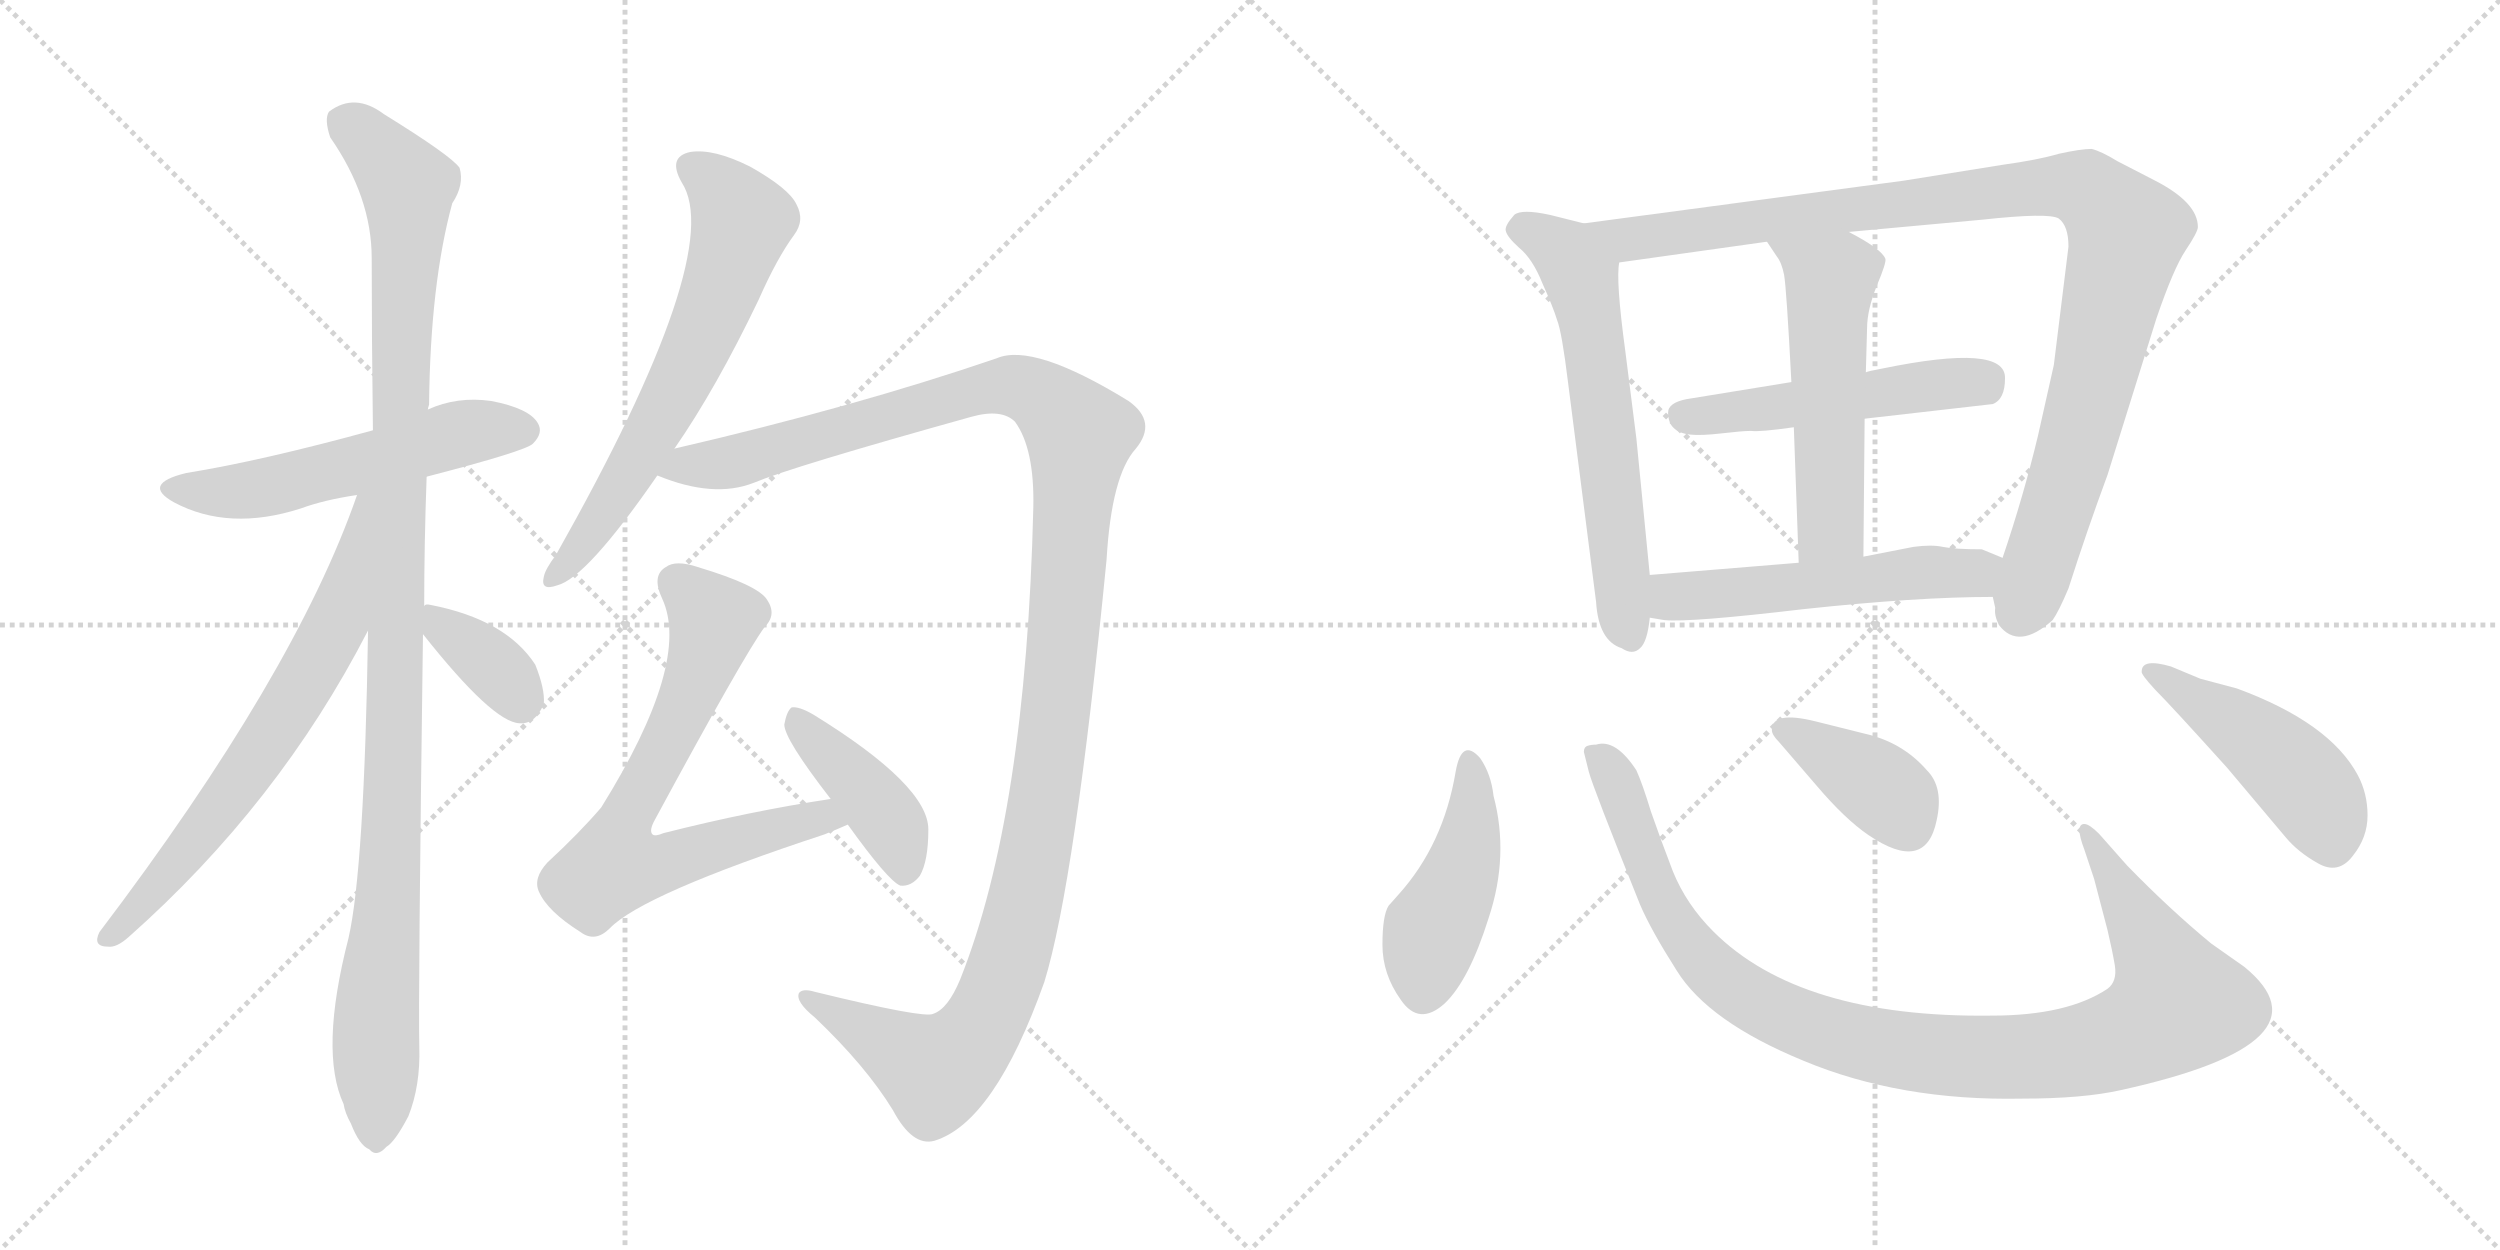 <svg version="1.1" viewBox="0 0 2048 1024" xmlns="http://www.w3.org/2000/svg">
  <g stroke="lightgray" stroke-dasharray="1,1" stroke-width="1" transform="scale(4, 4)">
    <line x1="0" y1="0" x2="256" y2="256"></line>
    <line x1="256" y1="0" x2="0" y2="256"></line>
    <line x1="128" y1="0" x2="128" y2="256"></line>
    <line x1="0" y1="128" x2="256" y2="128"></line>
    <line x1="256" y1="0" x2="512" y2="256"></line>
    <line x1="512" y1="0" x2="256" y2="256"></line>
    <line x1="384" y1="0" x2="384" y2="256"></line>
    <line x1="256" y1="128" x2="512" y2="128"></line>
  </g>
<g transform="scale(1, -1) translate(0, -850)">
   <style type="text/css">
    @keyframes keyframes0 {
      from {
       stroke: black;
       stroke-dashoffset: 548;
       stroke-width: 128;
       }
       64% {
       animation-timing-function: step-end;
       stroke: black;
       stroke-dashoffset: 0;
       stroke-width: 128;
       }
       to {
       stroke: black;
       stroke-width: 1024;
       }
       }
       #make-me-a-hanzi-animation-0 {
         animation: keyframes0 0.696s both;
         animation-delay: 0s;
         animation-timing-function: linear;
       }
    @keyframes keyframes1 {
      from {
       stroke: black;
       stroke-dashoffset: 1106;
       stroke-width: 128;
       }
       78% {
       animation-timing-function: step-end;
       stroke: black;
       stroke-dashoffset: 0;
       stroke-width: 128;
       }
       to {
       stroke: black;
       stroke-width: 1024;
       }
       }
       #make-me-a-hanzi-animation-1 {
         animation: keyframes1 1.15s both;
         animation-delay: 0.696s;
         animation-timing-function: linear;
       }
    @keyframes keyframes2 {
      from {
       stroke: black;
       stroke-dashoffset: 677;
       stroke-width: 128;
       }
       69% {
       animation-timing-function: step-end;
       stroke: black;
       stroke-dashoffset: 0;
       stroke-width: 128;
       }
       to {
       stroke: black;
       stroke-width: 1024;
       }
       }
       #make-me-a-hanzi-animation-2 {
         animation: keyframes2 0.801s both;
         animation-delay: 1.846s;
         animation-timing-function: linear;
       }
    @keyframes keyframes3 {
      from {
       stroke: black;
       stroke-dashoffset: 361;
       stroke-width: 128;
       }
       54% {
       animation-timing-function: step-end;
       stroke: black;
       stroke-dashoffset: 0;
       stroke-width: 128;
       }
       to {
       stroke: black;
       stroke-width: 1024;
       }
       }
       #make-me-a-hanzi-animation-3 {
         animation: keyframes3 0.544s both;
         animation-delay: 2.647s;
         animation-timing-function: linear;
       }
    @keyframes keyframes4 {
      from {
       stroke: black;
       stroke-dashoffset: 647;
       stroke-width: 128;
       }
       68% {
       animation-timing-function: step-end;
       stroke: black;
       stroke-dashoffset: 0;
       stroke-width: 128;
       }
       to {
       stroke: black;
       stroke-width: 1024;
       }
       }
       #make-me-a-hanzi-animation-4 {
         animation: keyframes4 0.777s both;
         animation-delay: 3.191s;
         animation-timing-function: linear;
       }
    @keyframes keyframes5 {
      from {
       stroke: black;
       stroke-dashoffset: 1284;
       stroke-width: 128;
       }
       81% {
       animation-timing-function: step-end;
       stroke: black;
       stroke-dashoffset: 0;
       stroke-width: 128;
       }
       to {
       stroke: black;
       stroke-width: 1024;
       }
       }
       #make-me-a-hanzi-animation-5 {
         animation: keyframes5 1.295s both;
         animation-delay: 3.967s;
         animation-timing-function: linear;
       }
    @keyframes keyframes6 {
      from {
       stroke: black;
       stroke-dashoffset: 706;
       stroke-width: 128;
       }
       70% {
       animation-timing-function: step-end;
       stroke: black;
       stroke-dashoffset: 0;
       stroke-width: 128;
       }
       to {
       stroke: black;
       stroke-width: 1024;
       }
       }
       #make-me-a-hanzi-animation-6 {
         animation: keyframes6 0.825s both;
         animation-delay: 5.262s;
         animation-timing-function: linear;
       }
    @keyframes keyframes7 {
      from {
       stroke: black;
       stroke-dashoffset: 416;
       stroke-width: 128;
       }
       58% {
       animation-timing-function: step-end;
       stroke: black;
       stroke-dashoffset: 0;
       stroke-width: 128;
       }
       to {
       stroke: black;
       stroke-width: 1024;
       }
       }
       #make-me-a-hanzi-animation-7 {
         animation: keyframes7 0.589s both;
         animation-delay: 6.087s;
         animation-timing-function: linear;
       }
    @keyframes keyframes8 {
      from {
       stroke: black;
       stroke-dashoffset: 620;
       stroke-width: 128;
       }
       67% {
       animation-timing-function: step-end;
       stroke: black;
       stroke-dashoffset: 0;
       stroke-width: 128;
       }
       to {
       stroke: black;
       stroke-width: 1024;
       }
       }
       #make-me-a-hanzi-animation-8 {
         animation: keyframes8 0.755s both;
         animation-delay: 6.675s;
         animation-timing-function: linear;
       }
    @keyframes keyframes9 {
      from {
       stroke: black;
       stroke-dashoffset: 1036;
       stroke-width: 128;
       }
       77% {
       animation-timing-function: step-end;
       stroke: black;
       stroke-dashoffset: 0;
       stroke-width: 128;
       }
       to {
       stroke: black;
       stroke-width: 1024;
       }
       }
       #make-me-a-hanzi-animation-9 {
         animation: keyframes9 1.093s both;
         animation-delay: 7.43s;
         animation-timing-function: linear;
       }
    @keyframes keyframes10 {
      from {
       stroke: black;
       stroke-dashoffset: 509;
       stroke-width: 128;
       }
       62% {
       animation-timing-function: step-end;
       stroke: black;
       stroke-dashoffset: 0;
       stroke-width: 128;
       }
       to {
       stroke: black;
       stroke-width: 1024;
       }
       }
       #make-me-a-hanzi-animation-10 {
         animation: keyframes10 0.664s both;
         animation-delay: 8.523s;
         animation-timing-function: linear;
       }
    @keyframes keyframes11 {
      from {
       stroke: black;
       stroke-dashoffset: 539;
       stroke-width: 128;
       }
       64% {
       animation-timing-function: step-end;
       stroke: black;
       stroke-dashoffset: 0;
       stroke-width: 128;
       }
       to {
       stroke: black;
       stroke-width: 1024;
       }
       }
       #make-me-a-hanzi-animation-11 {
         animation: keyframes11 0.689s both;
         animation-delay: 9.187s;
         animation-timing-function: linear;
       }
    @keyframes keyframes12 {
      from {
       stroke: black;
       stroke-dashoffset: 539;
       stroke-width: 128;
       }
       64% {
       animation-timing-function: step-end;
       stroke: black;
       stroke-dashoffset: 0;
       stroke-width: 128;
       }
       to {
       stroke: black;
       stroke-width: 1024;
       }
       }
       #make-me-a-hanzi-animation-12 {
         animation: keyframes12 0.689s both;
         animation-delay: 9.876s;
         animation-timing-function: linear;
       }
    @keyframes keyframes13 {
      from {
       stroke: black;
       stroke-dashoffset: 447;
       stroke-width: 128;
       }
       59% {
       animation-timing-function: step-end;
       stroke: black;
       stroke-dashoffset: 0;
       stroke-width: 128;
       }
       to {
       stroke: black;
       stroke-width: 1024;
       }
       }
       #make-me-a-hanzi-animation-13 {
         animation: keyframes13 0.614s both;
         animation-delay: 10.564s;
         animation-timing-function: linear;
       }
    @keyframes keyframes14 {
      from {
       stroke: black;
       stroke-dashoffset: 1027;
       stroke-width: 128;
       }
       77% {
       animation-timing-function: step-end;
       stroke: black;
       stroke-dashoffset: 0;
       stroke-width: 128;
       }
       to {
       stroke: black;
       stroke-width: 1024;
       }
       }
       #make-me-a-hanzi-animation-14 {
         animation: keyframes14 1.086s both;
         animation-delay: 11.178s;
         animation-timing-function: linear;
       }
    @keyframes keyframes15 {
      from {
       stroke: black;
       stroke-dashoffset: 385;
       stroke-width: 128;
       }
       56% {
       animation-timing-function: step-end;
       stroke: black;
       stroke-dashoffset: 0;
       stroke-width: 128;
       }
       to {
       stroke: black;
       stroke-width: 1024;
       }
       }
       #make-me-a-hanzi-animation-15 {
         animation: keyframes15 0.563s both;
         animation-delay: 12.264s;
         animation-timing-function: linear;
       }
    @keyframes keyframes16 {
      from {
       stroke: black;
       stroke-dashoffset: 468;
       stroke-width: 128;
       }
       60% {
       animation-timing-function: step-end;
       stroke: black;
       stroke-dashoffset: 0;
       stroke-width: 128;
       }
       to {
       stroke: black;
       stroke-width: 1024;
       }
       }
       #make-me-a-hanzi-animation-16 {
         animation: keyframes16 0.631s both;
         animation-delay: 12.827s;
         animation-timing-function: linear;
       }
</style>
<path d="M 349.5 459.5 Q 430.5 480.5 436.5 486.5 Q 445.5 495.5 440.5 503.5 Q 433.5 515.5 402.5 521.5 Q 374.5 525.5 350.5 514.5 L 305.5 497.5 Q 214.5 472.5 152.5 462.5 Q 115.5 453.5 142.5 438.5 Q 187.5 414.5 246.5 433.5 Q 265.5 440.5 292.5 444.5 L 349.5 459.5 Z" fill="lightgray"></path> 
<path d="M 347.5 353.5 Q 347.5 404.5 349.5 459.5 L 350.5 514.5 Q 350.5 515.5 351.5 518.5 Q 352.5 617.5 370.5 683.5 Q 380.5 698.5 376.5 712.5 Q 369.5 722.5 314.5 756.5 Q 290.5 774.5 269.5 758.5 Q 265.5 752.5 270.5 737.5 Q 304.5 688.5 304.5 638.5 Q 304.5 572.5 305.5 497.5 L 301.5 333.5 Q 298.5 138.5 285.5 81.5 Q 261.5 -11.5 281.5 -54.5 Q 282.5 -61.5 287.5 -70.5 Q 294.5 -88.5 302.5 -91.5 Q 308.5 -98.5 316.5 -89.5 Q 323.5 -85.5 334.5 -64.5 Q 344.5 -39.5 343.5 -7.5 Q 342.5 32.5 346.5 330.5 L 347.5 353.5 Z" fill="lightgray"></path> 
<path d="M 292.5 444.5 Q 241.5 297.5 81.5 86.5 Q 75.5 74.5 88.5 74.5 Q 95.5 73.5 105.5 82.5 Q 228.5 191.5 301.5 333.5 C 375.5 475.5 302.5 472.5 292.5 444.5 Z" fill="lightgray"></path> 
<path d="M 346.5 330.5 Q 403.5 258.5 425.5 257.5 Q 438.5 256.5 445.5 273.5 Q 446.5 285.5 438.5 305.5 Q 414.5 342.5 352.5 354.5 Q 348.5 355.5 347.5 353.5 C 331.5 348.5 331.5 348.5 346.5 330.5 Z" fill="lightgray"></path> 
<path d="M 552.5 482.5 Q 586.5 531.5 621.5 604.5 Q 636.5 638.5 650.5 657.5 Q 659.5 669.5 652.5 682.5 Q 646.5 695.5 614.5 713.5 Q 584.5 728.5 565.5 725.5 Q 546.5 721.5 558.5 700.5 Q 595.5 643.5 455.5 395.5 Q 446.5 383.5 445.5 377.5 Q 442.5 365.5 456.5 370.5 Q 480.5 376.5 538.5 460.5 L 552.5 482.5 Z" fill="lightgray"></path> 
<path d="M 538.5 460.5 Q 584.5 441.5 617.5 454.5 Q 648.5 467.5 795.5 508.5 Q 820.5 515.5 831.5 504.5 Q 847.5 482.5 846.5 434.5 Q 840.5 182.5 786.5 47.5 Q 776.5 23.5 764.5 19.5 Q 757.5 15.5 667.5 37.5 Q 657.5 40.5 654.5 36.5 Q 651.5 29.5 667.5 16.5 Q 709.5 -23.5 731.5 -59.5 Q 747.5 -89.5 765.5 -84.5 Q 814.5 -69.5 855.5 45.5 Q 880.5 126.5 906.5 391.5 Q 910.5 460.5 930.5 482.5 Q 948.5 504.5 924.5 521.5 Q 846.5 569.5 816.5 556.5 Q 699.5 516.5 552.5 482.5 C 523.5 475.5 509.5 469.5 538.5 460.5 Z" fill="lightgray"></path> 
<path d="M 680.5 195.5 Q 614.5 185.5 543.5 167.5 Q 536.5 164.5 534.5 166.5 Q 531.5 169.5 536.5 178.5 Q 609.5 313.5 626.5 336.5 Q 636.5 346.5 628.5 358.5 Q 621.5 370.5 571.5 385.5 Q 553.5 391.5 545.5 385.5 Q 533.5 378.5 542.5 359.5 Q 566.5 307.5 492.5 188.5 Q 474.5 167.5 448.5 143.5 Q 436.5 130.5 441.5 119.5 Q 448.5 103.5 475.5 86.5 Q 487.5 77.5 499.5 89.5 Q 526.5 117.5 675.5 166.5 Q 685.5 170.5 694.5 174.5 C 722.5 186.5 710.5 200.5 680.5 195.5 Z" fill="lightgray"></path> 
<path d="M 694.5 174.5 Q 727.5 128.5 737.5 124.5 Q 746.5 123.5 753.5 132.5 Q 760.5 144.5 760.5 170.5 Q 760.5 206.5 666.5 264.5 Q 654.5 271.5 648.5 270.5 Q 644.5 267.5 642.5 256.5 Q 642.5 244.5 680.5 195.5 L 694.5 174.5 Z" fill="lightgray"></path> 
<path d="M 1351.5 379.0 L 1340.5 491.0 L 1331.5 562.0 Q 1323.5 621.0 1326.5 635.0 C 1328.5 659.0 1326.5 660.0 1297.5 667.0 L 1269.5 674.0 Q 1246.5 679.0 1240.5 674.0 Q 1232.5 665.0 1233.5 661.0 Q 1234.5 656.0 1244.5 647.0 Q 1255.5 638.0 1263.5 618.0 Q 1272.5 598.0 1275.5 588.0 Q 1279.5 578.0 1284.5 537.0 L 1307.5 357.0 Q 1309.5 325.0 1328.5 319.0 Q 1337.5 313.0 1343.5 319.0 Q 1349.5 324.0 1351.5 344.0 L 1351.5 379.0 Z" fill="lightgray"></path> 
<path d="M 1694.5 648.0 L 1682.5 551.0 L 1669.5 493.0 Q 1657.5 443.0 1640.5 393.0 L 1632.5 361.0 L 1634.5 352.0 Q 1633.5 346.0 1637.5 338.0 Q 1653.5 317.0 1681.5 342.0 Q 1686.5 349.0 1694.5 368.0 Q 1709.5 415.0 1726.5 461.0 L 1766.5 589.0 Q 1780.5 630.0 1790.5 645.0 Q 1800.5 660.0 1800.5 664.0 Q 1800.5 684.0 1765.5 702.0 L 1734.5 718.0 Q 1721.5 726.0 1713.5 728.0 Q 1704.5 728.0 1686.5 724.0 Q 1669.5 719.0 1640.5 715.0 L 1559.5 702.0 L 1297.5 667.0 C 1267.5 663.0 1296.5 631.0 1326.5 635.0 L 1447.5 652.0 L 1514.5 660.0 L 1623.5 670.0 Q 1678.5 676.0 1686.5 671.0 Q 1694.5 665.0 1694.5 648.0 Z" fill="lightgray"></path> 
<path d="M 1527.5 507.0 L 1632.5 519.0 Q 1642.5 523.0 1642.5 540.0 Q 1643.5 569.0 1541.5 548.0 Q 1530.5 546.0 1528.5 545.0 L 1467.5 537.0 L 1381.5 523.0 Q 1366.5 520.0 1366.5 512.0 Q 1366.5 496.0 1384.5 494.0 Q 1393.5 493.0 1410.5 495.0 Q 1427.5 497.0 1434.5 497.0 Q 1441.5 496.0 1469.5 500.0 L 1527.5 507.0 Z" fill="lightgray"></path> 
<path d="M 1526.5 394.0 L 1527.5 507.0 L 1528.5 545.0 L 1529.5 581.0 Q 1529.5 596.0 1537.5 616.0 Q 1545.5 635.0 1544.5 638.0 Q 1541.5 646.0 1514.5 660.0 C 1488.5 674.0 1430.5 677.0 1447.5 652.0 L 1455.5 640.0 Q 1459.5 635.0 1461.5 625.0 Q 1463.5 614.0 1467.5 537.0 L 1469.5 500.0 L 1473.5 389.0 C 1474.5 359.0 1526.5 364.0 1526.5 394.0 Z" fill="lightgray"></path> 
<path d="M 1640.5 393.0 L 1623.5 400.0 Q 1601.5 400.0 1591.5 402.0 Q 1582.5 404.0 1567.5 402.0 L 1526.5 394.0 L 1473.5 389.0 L 1351.5 379.0 C 1321.5 377.0 1321.5 349.0 1351.5 344.0 L 1363.5 342.0 Q 1384.5 340.0 1477.5 351.0 Q 1570.5 361.0 1632.5 361.0 C 1662.5 361.0 1668.5 382.0 1640.5 393.0 Z" fill="lightgray"></path> 
<path d="M 1223.5 198.0 Q 1221.5 216.0 1212.5 229.0 Q 1197.5 246.0 1192.5 218.0 Q 1182.5 158.0 1145.5 117.0 L 1137.5 108.0 Q 1132.5 100.0 1132.5 76.0 Q 1132.5 52.0 1147.5 31.0 Q 1162.5 9.0 1183.5 28.0 Q 1203.5 47.0 1219.5 98.0 Q 1236.5 149.0 1223.5 198.0 Z" fill="lightgray"></path> 
<path d="M 1742.5 141.0 L 1719.5 167.0 Q 1711.5 175.0 1707.5 175.0 Q 1699.5 175.0 1707.5 154.0 L 1715.5 130.0 L 1726.5 88.0 Q 1730.5 71.0 1732.5 59.0 Q 1734.5 46.0 1726.5 40.0 Q 1693.5 18.0 1631.5 18.0 Q 1474.5 16.0 1403.5 87.0 Q 1381.5 109.0 1370.5 136.0 Q 1360.5 162.0 1352.5 185.0 Q 1345.5 208.0 1340.5 219.0 Q 1323.5 245.0 1307.5 240.0 Q 1303.5 240.0 1300.5 239.0 Q 1297.5 238.0 1297.5 234.0 L 1301.5 218.0 Q 1304.5 206.0 1343.5 109.0 Q 1352.5 88.0 1373.5 55.0 Q 1399.5 13.0 1477.5 -19.0 Q 1556.5 -52.0 1656.5 -50.0 Q 1706.5 -50.0 1737.5 -43.0 Q 1914.5 -4.0 1838.5 58.0 L 1811.5 77.0 Q 1777.5 105.0 1742.5 141.0 Z" fill="lightgray"></path> 
<path d="M 1457.5 242.0 L 1488.5 206.0 Q 1511.5 179.0 1530.5 166.0 Q 1577.5 134.0 1586.5 178.0 Q 1592.5 205.0 1578.5 219.0 Q 1558.5 242.0 1527.5 249.0 L 1487.5 259.0 Q 1451.5 268.0 1451.5 252.0 Q 1451.5 248.0 1457.5 242.0 Z" fill="lightgray"></path> 
<path d="M 1802.5 294.0 L 1778.5 304.0 Q 1754.5 311.0 1754.5 300.0 Q 1753.5 298.0 1765.5 285.0 Q 1778.5 272.0 1824.5 221.0 L 1872.5 164.0 Q 1882.5 152.0 1898.5 143.0 Q 1915.5 133.0 1927.5 149.0 Q 1939.5 164.0 1939.5 182.0 Q 1939.5 200.0 1931.5 215.0 Q 1908.5 258.0 1832.5 286.0 L 1802.5 294.0 Z" fill="lightgray"></path> 
      <clipPath id="make-me-a-hanzi-clip-0">
      <path d="M 349.5 459.5 Q 430.5 480.5 436.5 486.5 Q 445.5 495.5 440.5 503.5 Q 433.5 515.5 402.5 521.5 Q 374.5 525.5 350.5 514.5 L 305.5 497.5 Q 214.5 472.5 152.5 462.5 Q 115.5 453.5 142.5 438.5 Q 187.5 414.5 246.5 433.5 Q 265.5 440.5 292.5 444.5 L 349.5 459.5 Z" fill="lightgray"></path>
      </clipPath>
      <path clip-path="url(#make-me-a-hanzi-clip-0)" d="M 144.5 451.5 L 167.5 446.5 L 217.5 450.5 L 383.5 496.5 L 429.5 497.5 " fill="none" id="make-me-a-hanzi-animation-0" stroke-dasharray="420 840" stroke-linecap="round"></path>

      <clipPath id="make-me-a-hanzi-clip-1">
      <path d="M 347.5 353.5 Q 347.5 404.5 349.5 459.5 L 350.5 514.5 Q 350.5 515.5 351.5 518.5 Q 352.5 617.5 370.5 683.5 Q 380.5 698.5 376.5 712.5 Q 369.5 722.5 314.5 756.5 Q 290.5 774.5 269.5 758.5 Q 265.5 752.5 270.5 737.5 Q 304.5 688.5 304.5 638.5 Q 304.5 572.5 305.5 497.5 L 301.5 333.5 Q 298.5 138.5 285.5 81.5 Q 261.5 -11.5 281.5 -54.5 Q 282.5 -61.5 287.5 -70.5 Q 294.5 -88.5 302.5 -91.5 Q 308.5 -98.5 316.5 -89.5 Q 323.5 -85.5 334.5 -64.5 Q 344.5 -39.5 343.5 -7.5 Q 342.5 32.5 346.5 330.5 L 347.5 353.5 Z" fill="lightgray"></path>
      </clipPath>
      <path clip-path="url(#make-me-a-hanzi-clip-1)" d="M 281.5 751.5 L 324.5 710.5 L 334.5 686.5 L 321.5 177.5 L 308.5 28.5 L 307.5 -77.5 " fill="none" id="make-me-a-hanzi-animation-1" stroke-dasharray="978 1956" stroke-linecap="round"></path>

      <clipPath id="make-me-a-hanzi-clip-2">
      <path d="M 292.5 444.5 Q 241.5 297.5 81.5 86.5 Q 75.5 74.5 88.5 74.5 Q 95.5 73.5 105.5 82.5 Q 228.5 191.5 301.5 333.5 C 375.5 475.5 302.5 472.5 292.5 444.5 Z" fill="lightgray"></path>
      </clipPath>
      <path clip-path="url(#make-me-a-hanzi-clip-2)" d="M 299.5 440.5 L 275.5 338.5 L 253.5 297.5 L 166.5 169.5 L 90.5 83.5 " fill="none" id="make-me-a-hanzi-animation-2" stroke-dasharray="549 1098" stroke-linecap="round"></path>

      <clipPath id="make-me-a-hanzi-clip-3">
      <path d="M 346.5 330.5 Q 403.5 258.5 425.5 257.5 Q 438.5 256.5 445.5 273.5 Q 446.5 285.5 438.5 305.5 Q 414.5 342.5 352.5 354.5 Q 348.5 355.5 347.5 353.5 C 331.5 348.5 331.5 348.5 346.5 330.5 Z" fill="lightgray"></path>
      </clipPath>
      <path clip-path="url(#make-me-a-hanzi-clip-3)" d="M 351.5 347.5 L 407.5 301.5 L 426.5 275.5 " fill="none" id="make-me-a-hanzi-animation-3" stroke-dasharray="233 466" stroke-linecap="round"></path>

      <clipPath id="make-me-a-hanzi-clip-4">
      <path d="M 552.5 482.5 Q 586.5 531.5 621.5 604.5 Q 636.5 638.5 650.5 657.5 Q 659.5 669.5 652.5 682.5 Q 646.5 695.5 614.5 713.5 Q 584.5 728.5 565.5 725.5 Q 546.5 721.5 558.5 700.5 Q 595.5 643.5 455.5 395.5 Q 446.5 383.5 445.5 377.5 Q 442.5 365.5 456.5 370.5 Q 480.5 376.5 538.5 460.5 L 552.5 482.5 Z" fill="lightgray"></path>
      </clipPath>
      <path clip-path="url(#make-me-a-hanzi-clip-4)" d="M 567.5 711.5 L 595.5 689.5 L 607.5 666.5 L 595.5 626.5 L 570.5 564.5 L 524.5 477.5 L 483.5 411.5 L 453.5 378.5 " fill="none" id="make-me-a-hanzi-animation-4" stroke-dasharray="519 1038" stroke-linecap="round"></path>

      <clipPath id="make-me-a-hanzi-clip-5">
      <path d="M 538.5 460.5 Q 584.5 441.5 617.5 454.5 Q 648.5 467.5 795.5 508.5 Q 820.5 515.5 831.5 504.5 Q 847.5 482.5 846.5 434.5 Q 840.5 182.5 786.5 47.5 Q 776.5 23.5 764.5 19.5 Q 757.5 15.5 667.5 37.5 Q 657.5 40.5 654.5 36.5 Q 651.5 29.5 667.5 16.5 Q 709.5 -23.5 731.5 -59.5 Q 747.5 -89.5 765.5 -84.5 Q 814.5 -69.5 855.5 45.5 Q 880.5 126.5 906.5 391.5 Q 910.5 460.5 930.5 482.5 Q 948.5 504.5 924.5 521.5 Q 846.5 569.5 816.5 556.5 Q 699.5 516.5 552.5 482.5 C 523.5 475.5 509.5 469.5 538.5 460.5 Z" fill="lightgray"></path>
      </clipPath>
      <path clip-path="url(#make-me-a-hanzi-clip-5)" d="M 548.5 461.5 L 819.5 533.5 L 855.5 523.5 L 884.5 493.5 L 856.5 200.5 L 830.5 74.5 L 812.5 25.5 L 794.5 -5.5 L 766.5 -27.5 L 661.5 33.5 " fill="none" id="make-me-a-hanzi-animation-5" stroke-dasharray="1156 2312" stroke-linecap="round"></path>

      <clipPath id="make-me-a-hanzi-clip-6">
      <path d="M 680.5 195.5 Q 614.5 185.5 543.5 167.5 Q 536.5 164.5 534.5 166.5 Q 531.5 169.5 536.5 178.5 Q 609.5 313.5 626.5 336.5 Q 636.5 346.5 628.5 358.5 Q 621.5 370.5 571.5 385.5 Q 553.5 391.5 545.5 385.5 Q 533.5 378.5 542.5 359.5 Q 566.5 307.5 492.5 188.5 Q 474.5 167.5 448.5 143.5 Q 436.5 130.5 441.5 119.5 Q 448.5 103.5 475.5 86.5 Q 487.5 77.5 499.5 89.5 Q 526.5 117.5 675.5 166.5 Q 685.5 170.5 694.5 174.5 C 722.5 186.5 710.5 200.5 680.5 195.5 Z" fill="lightgray"></path>
      </clipPath>
      <path clip-path="url(#make-me-a-hanzi-clip-6)" d="M 555.5 371.5 L 585.5 341.5 L 546.5 239.5 L 515.5 187.5 L 503.5 140.5 L 533.5 140.5 L 646.5 174.5 L 687.5 177.5 " fill="none" id="make-me-a-hanzi-animation-6" stroke-dasharray="578 1156" stroke-linecap="round"></path>

      <clipPath id="make-me-a-hanzi-clip-7">
      <path d="M 694.5 174.5 Q 727.5 128.5 737.5 124.5 Q 746.5 123.5 753.5 132.5 Q 760.5 144.5 760.5 170.5 Q 760.5 206.5 666.5 264.5 Q 654.5 271.5 648.5 270.5 Q 644.5 267.5 642.5 256.5 Q 642.5 244.5 680.5 195.5 L 694.5 174.5 Z" fill="lightgray"></path>
      </clipPath>
      <path clip-path="url(#make-me-a-hanzi-clip-7)" d="M 651.5 261.5 L 728.5 177.5 L 740.5 133.5 " fill="none" id="make-me-a-hanzi-animation-7" stroke-dasharray="288 576" stroke-linecap="round"></path>

      <clipPath id="make-me-a-hanzi-clip-8">
      <path d="M 1351.5 379.0 L 1340.5 491.0 L 1331.5 562.0 Q 1323.5 621.0 1326.5 635.0 C 1328.5 659.0 1326.5 660.0 1297.5 667.0 L 1269.5 674.0 Q 1246.5 679.0 1240.5 674.0 Q 1232.5 665.0 1233.5 661.0 Q 1234.5 656.0 1244.5 647.0 Q 1255.5 638.0 1263.5 618.0 Q 1272.5 598.0 1275.5 588.0 Q 1279.5 578.0 1284.5 537.0 L 1307.5 357.0 Q 1309.5 325.0 1328.5 319.0 Q 1337.5 313.0 1343.5 319.0 Q 1349.5 324.0 1351.5 344.0 L 1351.5 379.0 Z" fill="lightgray"></path>
      </clipPath>
      <path clip-path="url(#make-me-a-hanzi-clip-8)" d="M 1244.5 663.0 L 1282.5 643.0 L 1295.5 622.0 L 1317.5 482.0 L 1329.5 350.0 L 1336.5 329.0 " fill="none" id="make-me-a-hanzi-animation-8" stroke-dasharray="492 984" stroke-linecap="round"></path>

      <clipPath id="make-me-a-hanzi-clip-9">
      <path d="M 1694.5 648.0 L 1682.5 551.0 L 1669.5 493.0 Q 1657.5 443.0 1640.5 393.0 L 1632.5 361.0 L 1634.5 352.0 Q 1633.5 346.0 1637.5 338.0 Q 1653.5 317.0 1681.5 342.0 Q 1686.5 349.0 1694.5 368.0 Q 1709.5 415.0 1726.5 461.0 L 1766.5 589.0 Q 1780.5 630.0 1790.5 645.0 Q 1800.5 660.0 1800.5 664.0 Q 1800.5 684.0 1765.5 702.0 L 1734.5 718.0 Q 1721.5 726.0 1713.5 728.0 Q 1704.5 728.0 1686.5 724.0 Q 1669.5 719.0 1640.5 715.0 L 1559.5 702.0 L 1297.5 667.0 C 1267.5 663.0 1296.5 631.0 1326.5 635.0 L 1447.5 652.0 L 1514.5 660.0 L 1623.5 670.0 Q 1678.5 676.0 1686.5 671.0 Q 1694.5 665.0 1694.5 648.0 Z" fill="lightgray"></path>
      </clipPath>
      <path clip-path="url(#make-me-a-hanzi-clip-9)" d="M 1305.5 665.0 L 1333.5 654.0 L 1346.5 655.0 L 1689.5 698.0 L 1708.5 695.0 L 1722.5 683.0 L 1742.5 659.0 L 1740.5 649.0 L 1694.5 464.0 L 1654.5 349.0 " fill="none" id="make-me-a-hanzi-animation-9" stroke-dasharray="908 1816" stroke-linecap="round"></path>

      <clipPath id="make-me-a-hanzi-clip-10">
      <path d="M 1527.5 507.0 L 1632.5 519.0 Q 1642.5 523.0 1642.5 540.0 Q 1643.5 569.0 1541.5 548.0 Q 1530.5 546.0 1528.5 545.0 L 1467.5 537.0 L 1381.5 523.0 Q 1366.5 520.0 1366.5 512.0 Q 1366.5 496.0 1384.5 494.0 Q 1393.5 493.0 1410.5 495.0 Q 1427.5 497.0 1434.5 497.0 Q 1441.5 496.0 1469.5 500.0 L 1527.5 507.0 Z" fill="lightgray"></path>
      </clipPath>
      <path clip-path="url(#make-me-a-hanzi-clip-10)" d="M 1379.5 509.0 L 1582.5 536.0 L 1622.5 536.0 L 1629.5 541.0 " fill="none" id="make-me-a-hanzi-animation-10" stroke-dasharray="381 762" stroke-linecap="round"></path>

      <clipPath id="make-me-a-hanzi-clip-11">
      <path d="M 1526.5 394.0 L 1527.5 507.0 L 1528.5 545.0 L 1529.5 581.0 Q 1529.5 596.0 1537.5 616.0 Q 1545.5 635.0 1544.5 638.0 Q 1541.5 646.0 1514.5 660.0 C 1488.5 674.0 1430.5 677.0 1447.5 652.0 L 1455.5 640.0 Q 1459.5 635.0 1461.5 625.0 Q 1463.5 614.0 1467.5 537.0 L 1469.5 500.0 L 1473.5 389.0 C 1474.5 359.0 1526.5 364.0 1526.5 394.0 Z" fill="lightgray"></path>
      </clipPath>
      <path clip-path="url(#make-me-a-hanzi-clip-11)" d="M 1454.5 648.0 L 1499.5 618.0 L 1499.5 419.0 L 1479.5 397.0 " fill="none" id="make-me-a-hanzi-animation-11" stroke-dasharray="411 822" stroke-linecap="round"></path>

      <clipPath id="make-me-a-hanzi-clip-12">
      <path d="M 1640.5 393.0 L 1623.5 400.0 Q 1601.5 400.0 1591.5 402.0 Q 1582.5 404.0 1567.5 402.0 L 1526.5 394.0 L 1473.5 389.0 L 1351.5 379.0 C 1321.5 377.0 1321.5 349.0 1351.5 344.0 L 1363.5 342.0 Q 1384.5 340.0 1477.5 351.0 Q 1570.5 361.0 1632.5 361.0 C 1662.5 361.0 1668.5 382.0 1640.5 393.0 Z" fill="lightgray"></path>
      </clipPath>
      <path clip-path="url(#make-me-a-hanzi-clip-12)" d="M 1359.5 373.0 L 1369.5 361.0 L 1383.5 361.0 L 1575.5 381.0 L 1612.5 380.0 L 1633.5 389.0 " fill="none" id="make-me-a-hanzi-animation-12" stroke-dasharray="411 822" stroke-linecap="round"></path>

      <clipPath id="make-me-a-hanzi-clip-13">
      <path d="M 1223.5 198.0 Q 1221.5 216.0 1212.5 229.0 Q 1197.5 246.0 1192.5 218.0 Q 1182.5 158.0 1145.5 117.0 L 1137.5 108.0 Q 1132.5 100.0 1132.5 76.0 Q 1132.5 52.0 1147.5 31.0 Q 1162.5 9.0 1183.5 28.0 Q 1203.5 47.0 1219.5 98.0 Q 1236.5 149.0 1223.5 198.0 Z" fill="lightgray"></path>
      </clipPath>
      <path clip-path="url(#make-me-a-hanzi-clip-13)" d="M 1202.5 224.0 L 1203.5 162.0 L 1193.5 126.0 L 1171.5 82.0 L 1165.5 40.0 " fill="none" id="make-me-a-hanzi-animation-13" stroke-dasharray="319 638" stroke-linecap="round"></path>

      <clipPath id="make-me-a-hanzi-clip-14">
      <path d="M 1742.5 141.0 L 1719.5 167.0 Q 1711.5 175.0 1707.5 175.0 Q 1699.5 175.0 1707.5 154.0 L 1715.5 130.0 L 1726.5 88.0 Q 1730.5 71.0 1732.5 59.0 Q 1734.5 46.0 1726.5 40.0 Q 1693.5 18.0 1631.5 18.0 Q 1474.5 16.0 1403.5 87.0 Q 1381.5 109.0 1370.5 136.0 Q 1360.5 162.0 1352.5 185.0 Q 1345.5 208.0 1340.5 219.0 Q 1323.5 245.0 1307.5 240.0 Q 1303.5 240.0 1300.5 239.0 Q 1297.5 238.0 1297.5 234.0 L 1301.5 218.0 Q 1304.5 206.0 1343.5 109.0 Q 1352.5 88.0 1373.5 55.0 Q 1399.5 13.0 1477.5 -19.0 Q 1556.5 -52.0 1656.5 -50.0 Q 1706.5 -50.0 1737.5 -43.0 Q 1914.5 -4.0 1838.5 58.0 L 1811.5 77.0 Q 1777.5 105.0 1742.5 141.0 Z" fill="lightgray"></path>
      </clipPath>
      <path clip-path="url(#make-me-a-hanzi-clip-14)" d="M 1304.5 233.0 L 1321.5 215.0 L 1367.5 100.0 L 1403.5 55.0 L 1461.5 17.0 L 1546.5 -9.0 L 1617.5 -16.0 L 1704.5 -11.0 L 1745.5 0.0 L 1784.5 29.0 L 1711.5 168.0 " fill="none" id="make-me-a-hanzi-animation-14" stroke-dasharray="899 1798" stroke-linecap="round"></path>

      <clipPath id="make-me-a-hanzi-clip-15">
      <path d="M 1457.5 242.0 L 1488.5 206.0 Q 1511.5 179.0 1530.5 166.0 Q 1577.5 134.0 1586.5 178.0 Q 1592.5 205.0 1578.5 219.0 Q 1558.5 242.0 1527.5 249.0 L 1487.5 259.0 Q 1451.5 268.0 1451.5 252.0 Q 1451.5 248.0 1457.5 242.0 Z" fill="lightgray"></path>
      </clipPath>
      <path clip-path="url(#make-me-a-hanzi-clip-15)" d="M 1462.5 252.0 L 1533.5 210.0 L 1552.5 194.0 L 1562.5 175.0 " fill="none" id="make-me-a-hanzi-animation-15" stroke-dasharray="257 514" stroke-linecap="round"></path>

      <clipPath id="make-me-a-hanzi-clip-16">
      <path d="M 1802.5 294.0 L 1778.5 304.0 Q 1754.5 311.0 1754.5 300.0 Q 1753.5 298.0 1765.5 285.0 Q 1778.5 272.0 1824.5 221.0 L 1872.5 164.0 Q 1882.5 152.0 1898.5 143.0 Q 1915.5 133.0 1927.5 149.0 Q 1939.5 164.0 1939.5 182.0 Q 1939.5 200.0 1931.5 215.0 Q 1908.5 258.0 1832.5 286.0 L 1802.5 294.0 Z" fill="lightgray"></path>
      </clipPath>
      <path clip-path="url(#make-me-a-hanzi-clip-16)" d="M 1760.5 300.0 L 1831.5 257.0 L 1878.5 218.0 L 1900.5 190.0 L 1910.5 159.0 " fill="none" id="make-me-a-hanzi-animation-16" stroke-dasharray="340 680" stroke-linecap="round"></path>

</g>
</svg>
